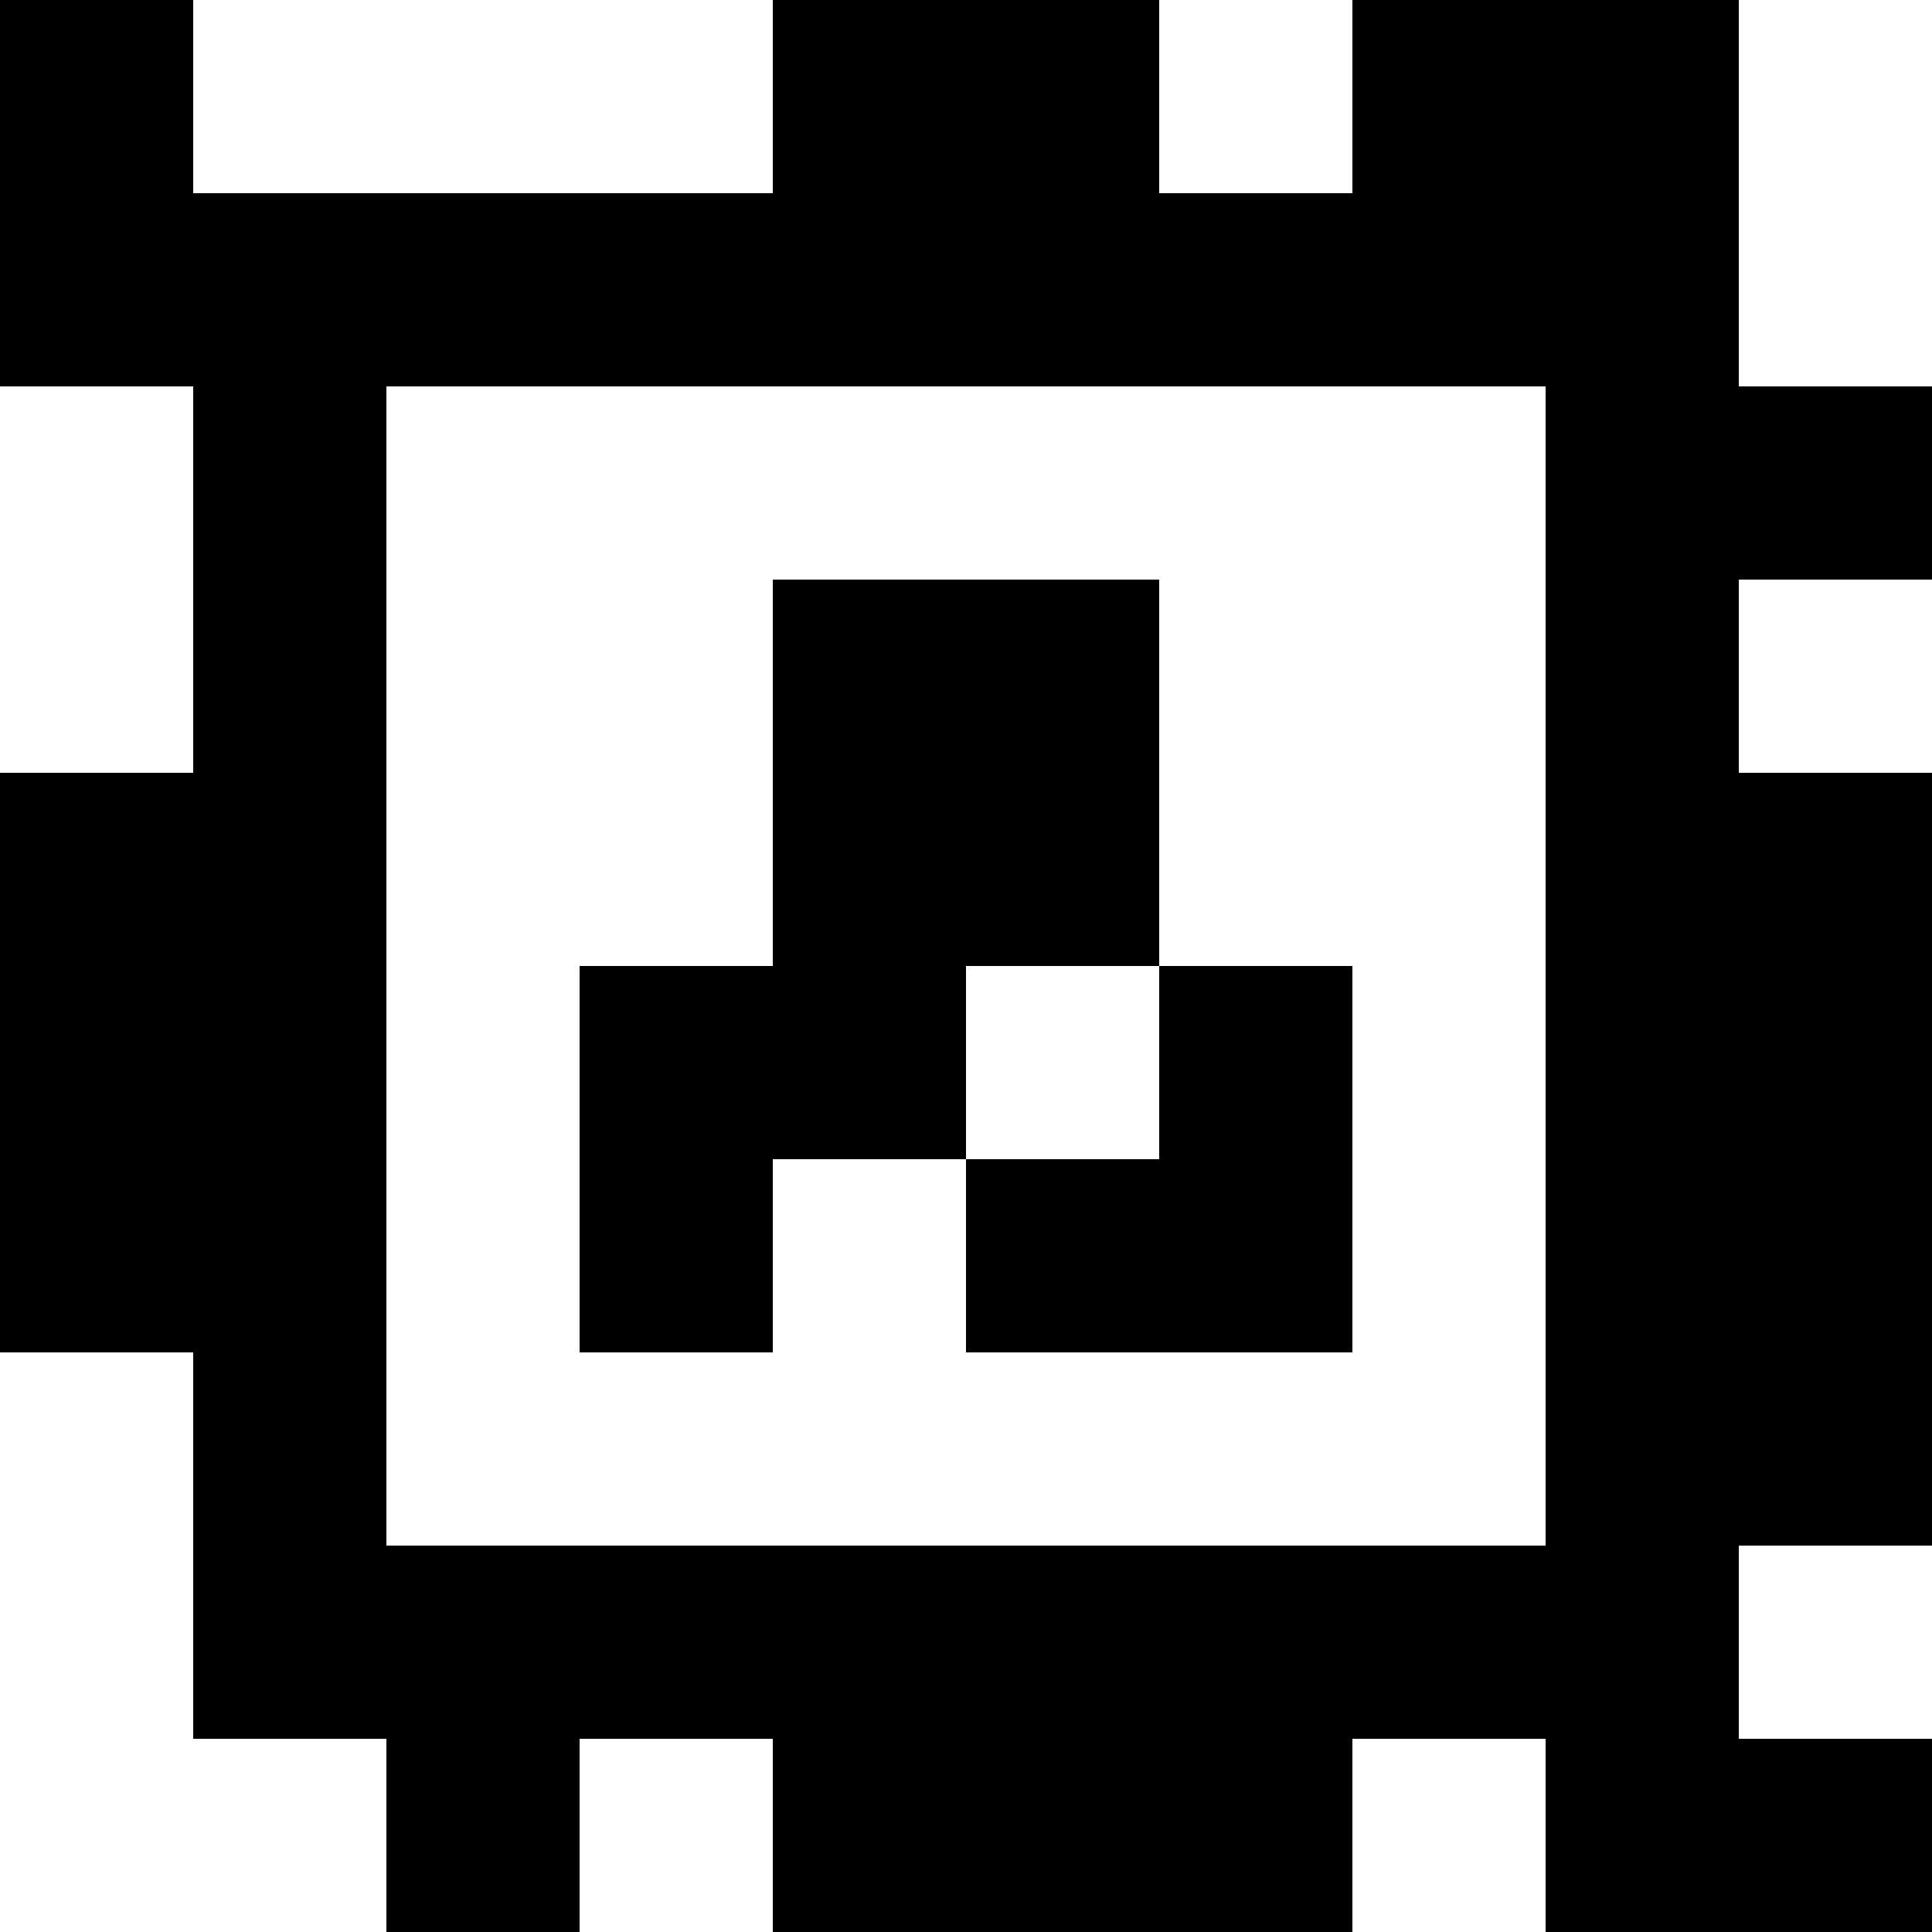 <?xml version="1.0" standalone="yes"?>
<svg xmlns="http://www.w3.org/2000/svg" width="100" height="100">
<rect width="100%" height="100%" fill="#808080" stroke="none"/>
<path style="fill:#000000; stroke:none;" d="M0 0L0 20L10 20L10 40L0 40L0 70L10 70L10 90L20 90L20 100L30 100L30 90L40 90L40 100L70 100L70 90L80 90L80 100L100 100L100 90L90 90L90 80L100 80L100 40L90 40L90 30L100 30L100 20L90 20L90 0L70 0L70 10L60 10L60 0L40 0L40 10L10 10L10 0L0 0z"/>
<path style="fill:#ffffff; stroke:none;" d="M10 0L10 10L40 10L40 0L10 0M60 0L60 10L70 10L70 0L60 0M90 0L90 20L100 20L100 0L90 0M0 20L0 40L10 40L10 20L0 20M20 20L20 80L80 80L80 20L20 20z"/>
<path style="fill:#000000; stroke:none;" d="M40 30L40 50L30 50L30 70L40 70L40 60L50 60L50 70L70 70L70 50L60 50L60 30L40 30z"/>
<path style="fill:#ffffff; stroke:none;" d="M90 30L90 40L100 40L100 30L90 30M50 50L50 60L60 60L60 50L50 50M0 70L0 100L20 100L20 90L10 90L10 70L0 70M90 80L90 90L100 90L100 80L90 80M30 90L30 100L40 100L40 90L30 90M70 90L70 100L80 100L80 90L70 90z"/>
</svg>
